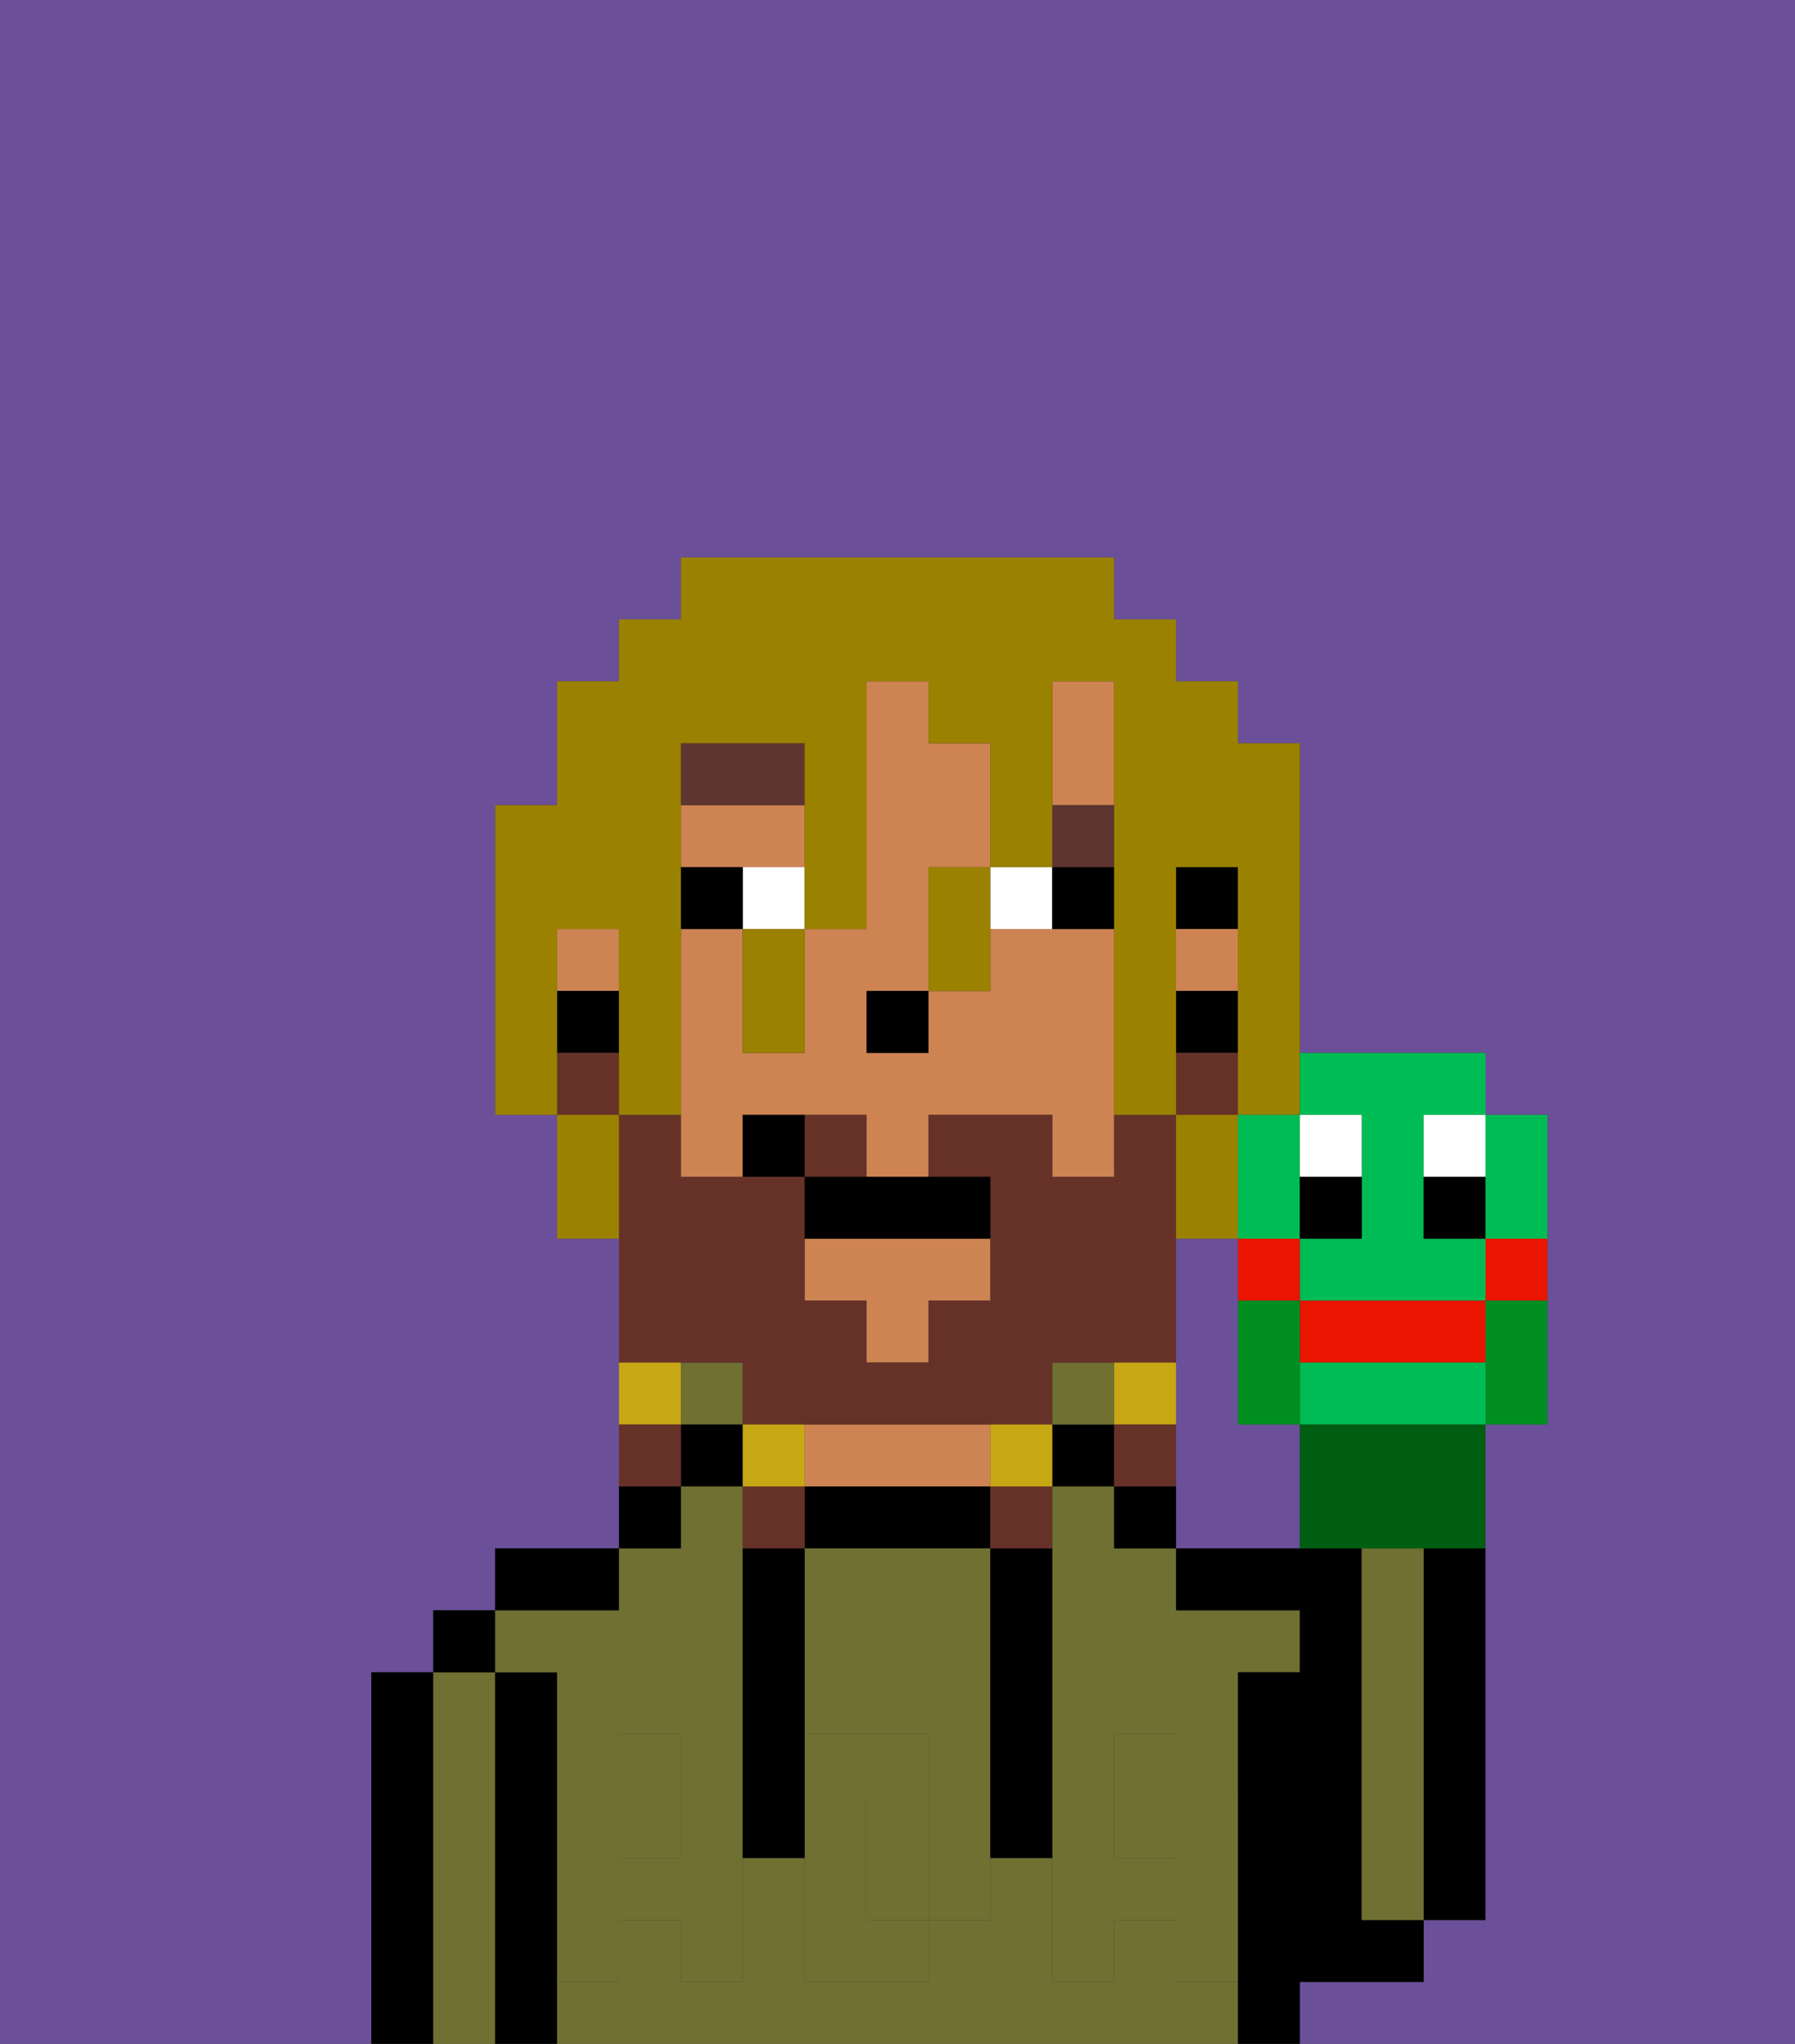 <svg xmlns="http://www.w3.org/2000/svg" viewBox="0 0 29 33"><rect x="0" y="0" width="29" height="33" fill="#333333" stroke="none"/><defs><style>polygon,rect,path{shape-rendering:crispedges;}.qa79-1{fill:#6b4f99;}.qa79-2{fill:#000000;}.qa79-3{fill:#6f7032;}.qa79-4{fill:#ce8452;}.qa79-5{fill:#6f7032;}.qa79-6{fill:#ffffff;}.qa79-7{fill:#5e362f;}.qa79-8{fill:#663228;}.qa79-9{fill:#c8a715;}.qa79-10{fill:#9b8100;}.qa79-11{fill:#00bc55;}.qa79-12{fill:#ffffff;}.qa79-13{fill:#ea1500;}.qa79-14{fill:#005e12;}.qa79-15{fill:#008e21;}</style></defs><path class="qa79-1" d="M20,23V20H19v5h2V23Z"/><path class="qa79-1" d="M6,32V27H7V26H8V25h2V20H9V18H8V13H9V11h1V10h1V9h7v1h1v1h1v1h1v5h3v1h1v5H24v8H23v1H21v1h8V0H0V33H6Z"/><path class="qa79-2" d="M23,26v5h1V25H23Z"/><path class="qa79-2" d="M7,27H6v6H7V27Z"/><path class="qa79-3" d="M8,27H7v6H8V27Z"/><rect class="qa79-2" x="7" y="26" width="1" height="1"/><path class="qa79-2" d="M9,31V27H8v6H9V31Z"/><rect class="qa79-3" x="10" y="29" width="1" height="1"/><path class="qa79-3" d="M19,32V31H18v1H17V30H16v1H15v1H13V30H12v2H11V31H10v1H9v1H20V32Z"/><path class="qa79-3" d="M18,24H17v5h1V28h1v1h1V27h1V26H19V25H18Z"/><path class="qa79-3" d="M9,27v2h1V28h1v1h1V24H11v1H10v1H8v1Z"/><rect class="qa79-3" x="18" y="29" width="1" height="1"/><path class="qa79-2" d="M10,25H8v1h2Z"/><path class="qa79-2" d="M11,24H10v1h1Z"/><rect class="qa79-3" x="11" y="22" width="1" height="1"/><rect class="qa79-2" x="11" y="23" width="1" height="1"/><path class="qa79-2" d="M15,24H13v1h3V24Z"/><path class="qa79-4" d="M14,24h2V23H13v1Z"/><rect class="qa79-2" x="17" y="23" width="1" height="1"/><rect class="qa79-3" x="17" y="22" width="1" height="1"/><path class="qa79-2" d="M18,24v1h1V24Z"/><path class="qa79-2" d="M22,32h1V31H22V25H19v1h2v1H20v6h1V32Z"/><path class="qa79-3" d="M23,26V25H22v6h1V26Z"/><path class="qa79-3" d="M13,25v3h2v1h1V25H13Z"/><path class="qa79-3" d="M14,29v2h1V29Z"/><path class="qa79-5" d="M19,30H18V29H17v3h1V31h1v1h1V29H19Z"/><rect class="qa79-5" x="18" y="28" width="1" height="1"/><path class="qa79-5" d="M15,29v2h1V29Z"/><path class="qa79-5" d="M14,30V29h1V28H13v4h2V31H14Z"/><path class="qa79-5" d="M11,29v1H10V29H9v3h1V31h1v1h1V29Z"/><rect class="qa79-5" x="10" y="28" width="1" height="1"/><path class="qa79-2" d="M13,25H12v5h1V25Z"/><path class="qa79-2" d="M17,28V25H16v5h1V28Z"/><rect class="qa79-2" x="19" y="14" width="1" height="1"/><path class="qa79-4" d="M18,15H16v1H15v1H14V16h1V14h1V12H15V11H14v4H13v2H12V15H11v4h1V18h2v1h1V18h2v1h1V15Z"/><rect class="qa79-4" x="19" y="15" width="1" height="1"/><path class="qa79-4" d="M18,12V11H17v2h1Z"/><polygon class="qa79-4" points="13 21 14 21 14 22 15 22 15 21 16 21 16 20 13 20 13 21"/><path class="qa79-4" d="M13,14V13H11v1h2Z"/><rect class="qa79-4" x="9" y="15" width="1" height="1"/><rect class="qa79-2" x="19" y="16" width="1" height="1"/><rect class="qa79-2" x="9" y="16" width="1" height="1"/><rect class="qa79-2" x="14" y="16" width="1" height="1"/><path class="qa79-6" d="M12,15h1V14H12Z"/><path class="qa79-6" d="M17,15V14H16v1Z"/><path class="qa79-2" d="M12,14H11v1h1Z"/><path class="qa79-2" d="M18,15V14H17v1Z"/><path class="qa79-7" d="M13,12H11v1h2Z"/><rect class="qa79-7" x="17" y="13" width="1" height="1"/><path class="qa79-8" d="M12,22v1h5V22h2V18H18v1H17V18H15v1h1v2H15v1H14V21H13V19H11V18H10v4h2Z"/><path class="qa79-8" d="M14,18H13v1h1Z"/><rect class="qa79-8" x="19" y="17" width="1" height="1"/><rect class="qa79-8" x="9" y="17" width="1" height="1"/><path class="qa79-9" d="M19,23V22H18v1Z"/><path class="qa79-8" d="M18,24h1V23H18Z"/><path class="qa79-9" d="M17,24V23H16v1Z"/><path class="qa79-8" d="M16,25h1V24H16Z"/><path class="qa79-9" d="M13,23H12v1h1Z"/><path class="qa79-8" d="M13,24H12v1h1Z"/><path class="qa79-9" d="M11,22H10v1h1Z"/><path class="qa79-8" d="M11,23H10v1h1Z"/><path class="qa79-2" d="M13,19v1h3V19H13Z"/><path class="qa79-2" d="M12,18v1h1V18Z"/><path class="qa79-10" d="M9,16V15h1v3h1V12h2v3h1V11h1v1h1v2h1V11h1v7h1V14h1v4h1V12H20V11H19V10H18V9H11v1H10v1H9v2H8v5H9V16Z"/><path class="qa79-10" d="M20,19V18H19v2h1Z"/><path class="qa79-10" d="M15,15v1h1V14H15Z"/><path class="qa79-10" d="M12,16v1h1V15H12Z"/><path class="qa79-10" d="M9,18v2h1V18Z"/><path class="qa79-11" d="M22,18v2H21v1h3V20H23V18h1V17H21v1Z"/><path class="qa79-11" d="M20,20h1V18H20v2Z"/><path class="qa79-12" d="M22,19V18H21v1Z"/><path class="qa79-2" d="M21,20h1V19H21Z"/><path class="qa79-12" d="M23,19h1V18H23Z"/><path class="qa79-2" d="M23,19v1h1V19Z"/><path class="qa79-13" d="M24,22V21H21v1Z"/><path class="qa79-11" d="M21,22v1h3V22Z"/><path class="qa79-11" d="M24,20h1V18H24v2Z"/><path class="qa79-14" d="M21,23v2h3V23H21Z"/><path class="qa79-13" d="M24,20.333V21h1V20H24Z"/><path class="qa79-13" d="M20,20.333V21h1V20H20Z"/><path class="qa79-15" d="M20,22v1h1V21H20Z"/><path class="qa79-15" d="M24,21.222V23h1V21H24Z"/></svg>